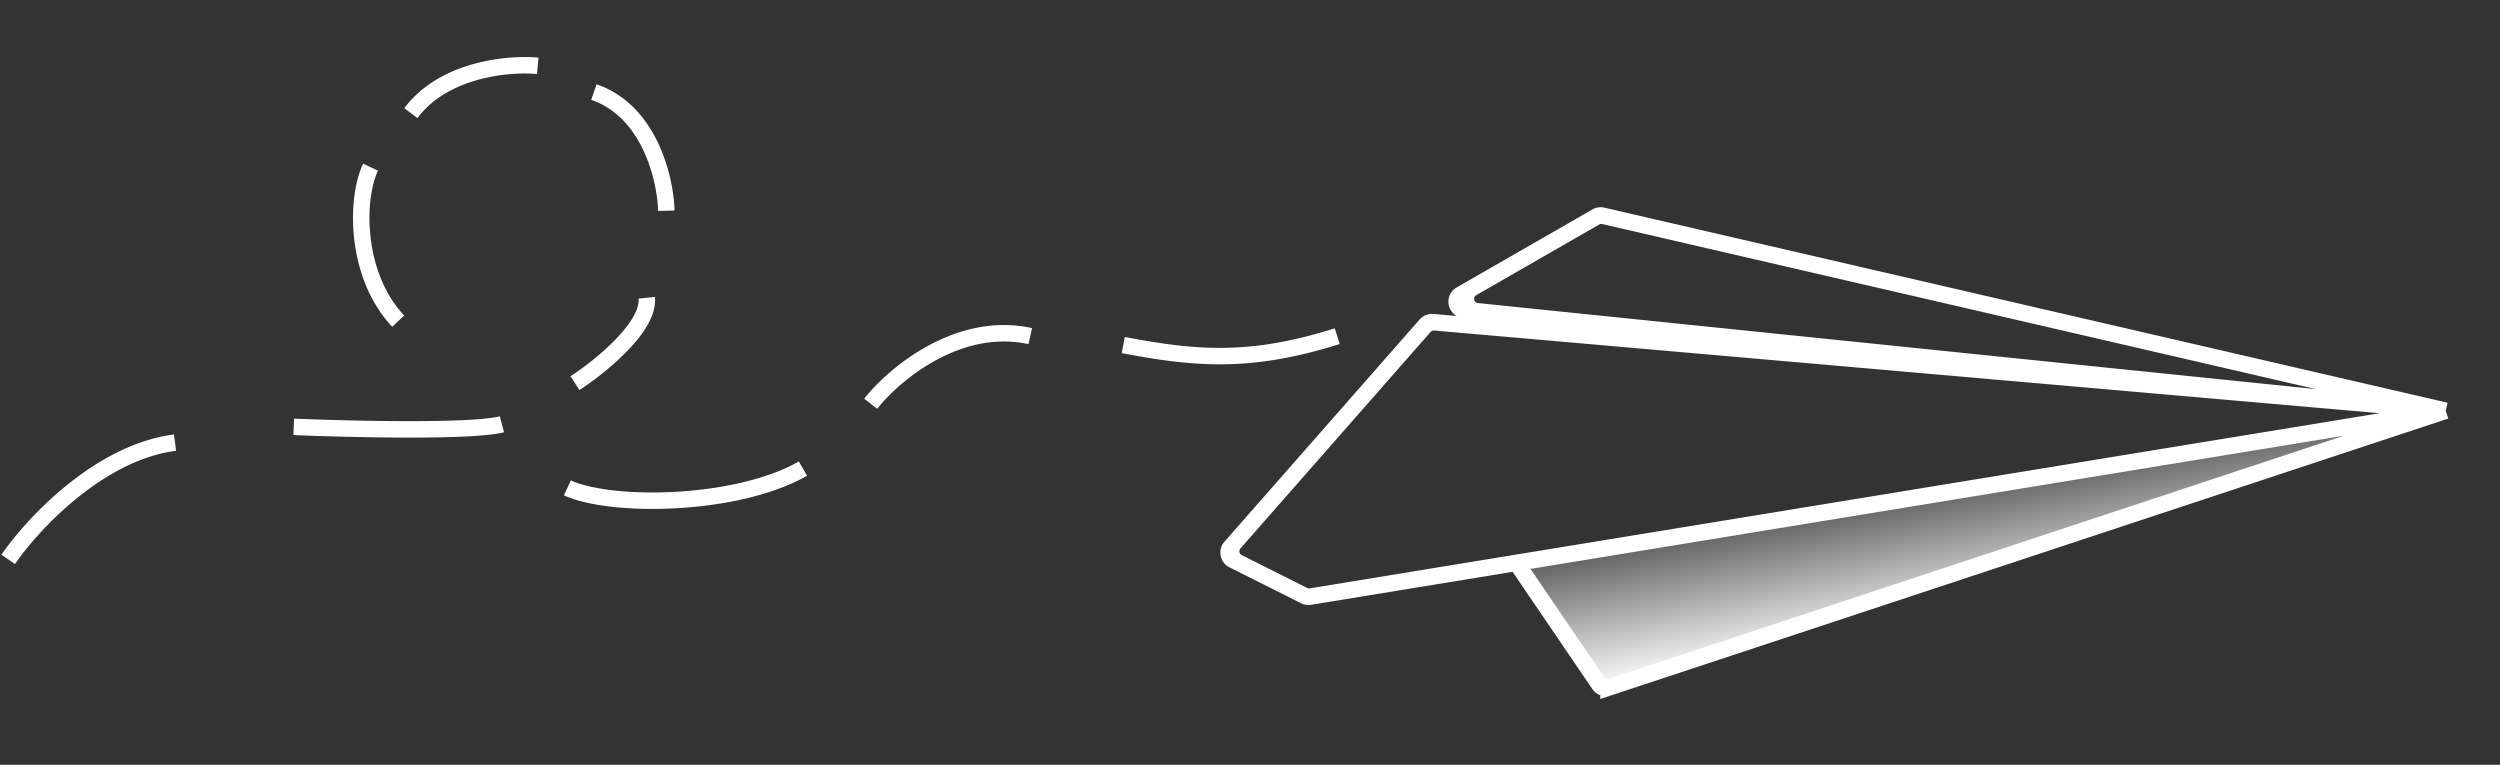 <svg width="304" height="93" fill="none" xmlns="http://www.w3.org/2000/svg"><rect width="100%" height="100%" fill="#333333" stroke="none"/><path fill-rule="evenodd" clip-rule="evenodd" d="M184.398 68.444l113.003-18.5L195.968 83.49a1.517 1.517 0 01-1.73-.587l-9.84-14.459z" fill="url(#paint0_linear)"/><path d="M297.401 49.945l-113.003 18.5m113.003-18.5l-122.92-10.75m122.92 10.75L179.618 37.847m117.783 12.098L195.067 26.27m102.334 23.675L195.968 83.49m-11.57-15.046l9.84 14.46m-9.84-14.46l-24.959 4.086m-9.355-6.496l23.126-26.329m-23.126 26.33a1.517 1.517 0 00.46 2.355m-.46-2.356l-.441.503a1 1 0 00.303 1.553l.598.3m22.666-28.685c.318-.362.79-.552 1.271-.51m-1.271.51l.172-.196a1 1 0 01.839-.337l.26.023m5.137-1.348c-1.465-.15-1.878-2.09-.601-2.823m.601 2.823l-1.594-.163c-.966-.1-1.238-1.379-.396-1.862l1.389-.798m0 0l14.953-8.591m0 0c.332-.191.724-.25 1.097-.163m-1.097.163l.175-.102c.219-.125.478-.164.724-.107l.198.046m.901 57.22a1.517 1.517 0 01-1.73-.587m1.73.587l-.37.122a1 1 0 01-1.141-.387l-.219-.322M159.439 72.53a1.517 1.517 0 01-.925-.14m.925.14l-.165.028a1 1 0 01-.61-.094l-.15-.075m0 0l-7.97-3.999M1 68.02c2.898-4.236 11.012-13.005 20.285-14.197M35.718 51.906c6.955.289 21.756.63 25.316-.316M69.918 46.592c3.06-1.992 9.089-6.856 8.723-10.383M81.027 25.623c-.105-3.844-2.016-12.11-8.814-14.424M65.391 8.007c-3.462-.331-11.395.354-15.43 5.75M45.06 20.326c-1.824 3.814-1.93 13.104 3.363 18.725M68.993 59.322c5.324 2.456 20.602 2.262 28.646-2.341M105.876 49.097c2.796-3.546 10.592-10.156 19.405-8.225M136.587 41.96c8.705 1.646 15.346 2.284 26.02-1.081" stroke="#fff" stroke-width="2"/><defs><linearGradient id="paint0_linear" x1="216.498" y1="22.165" x2="226.594" y2="78.128" gradientUnits="userSpaceOnUse"><stop offset=".625" stop-color="#fff" stop-opacity="0"/><stop offset="1" stop-color="#fff"/></linearGradient></defs></svg>